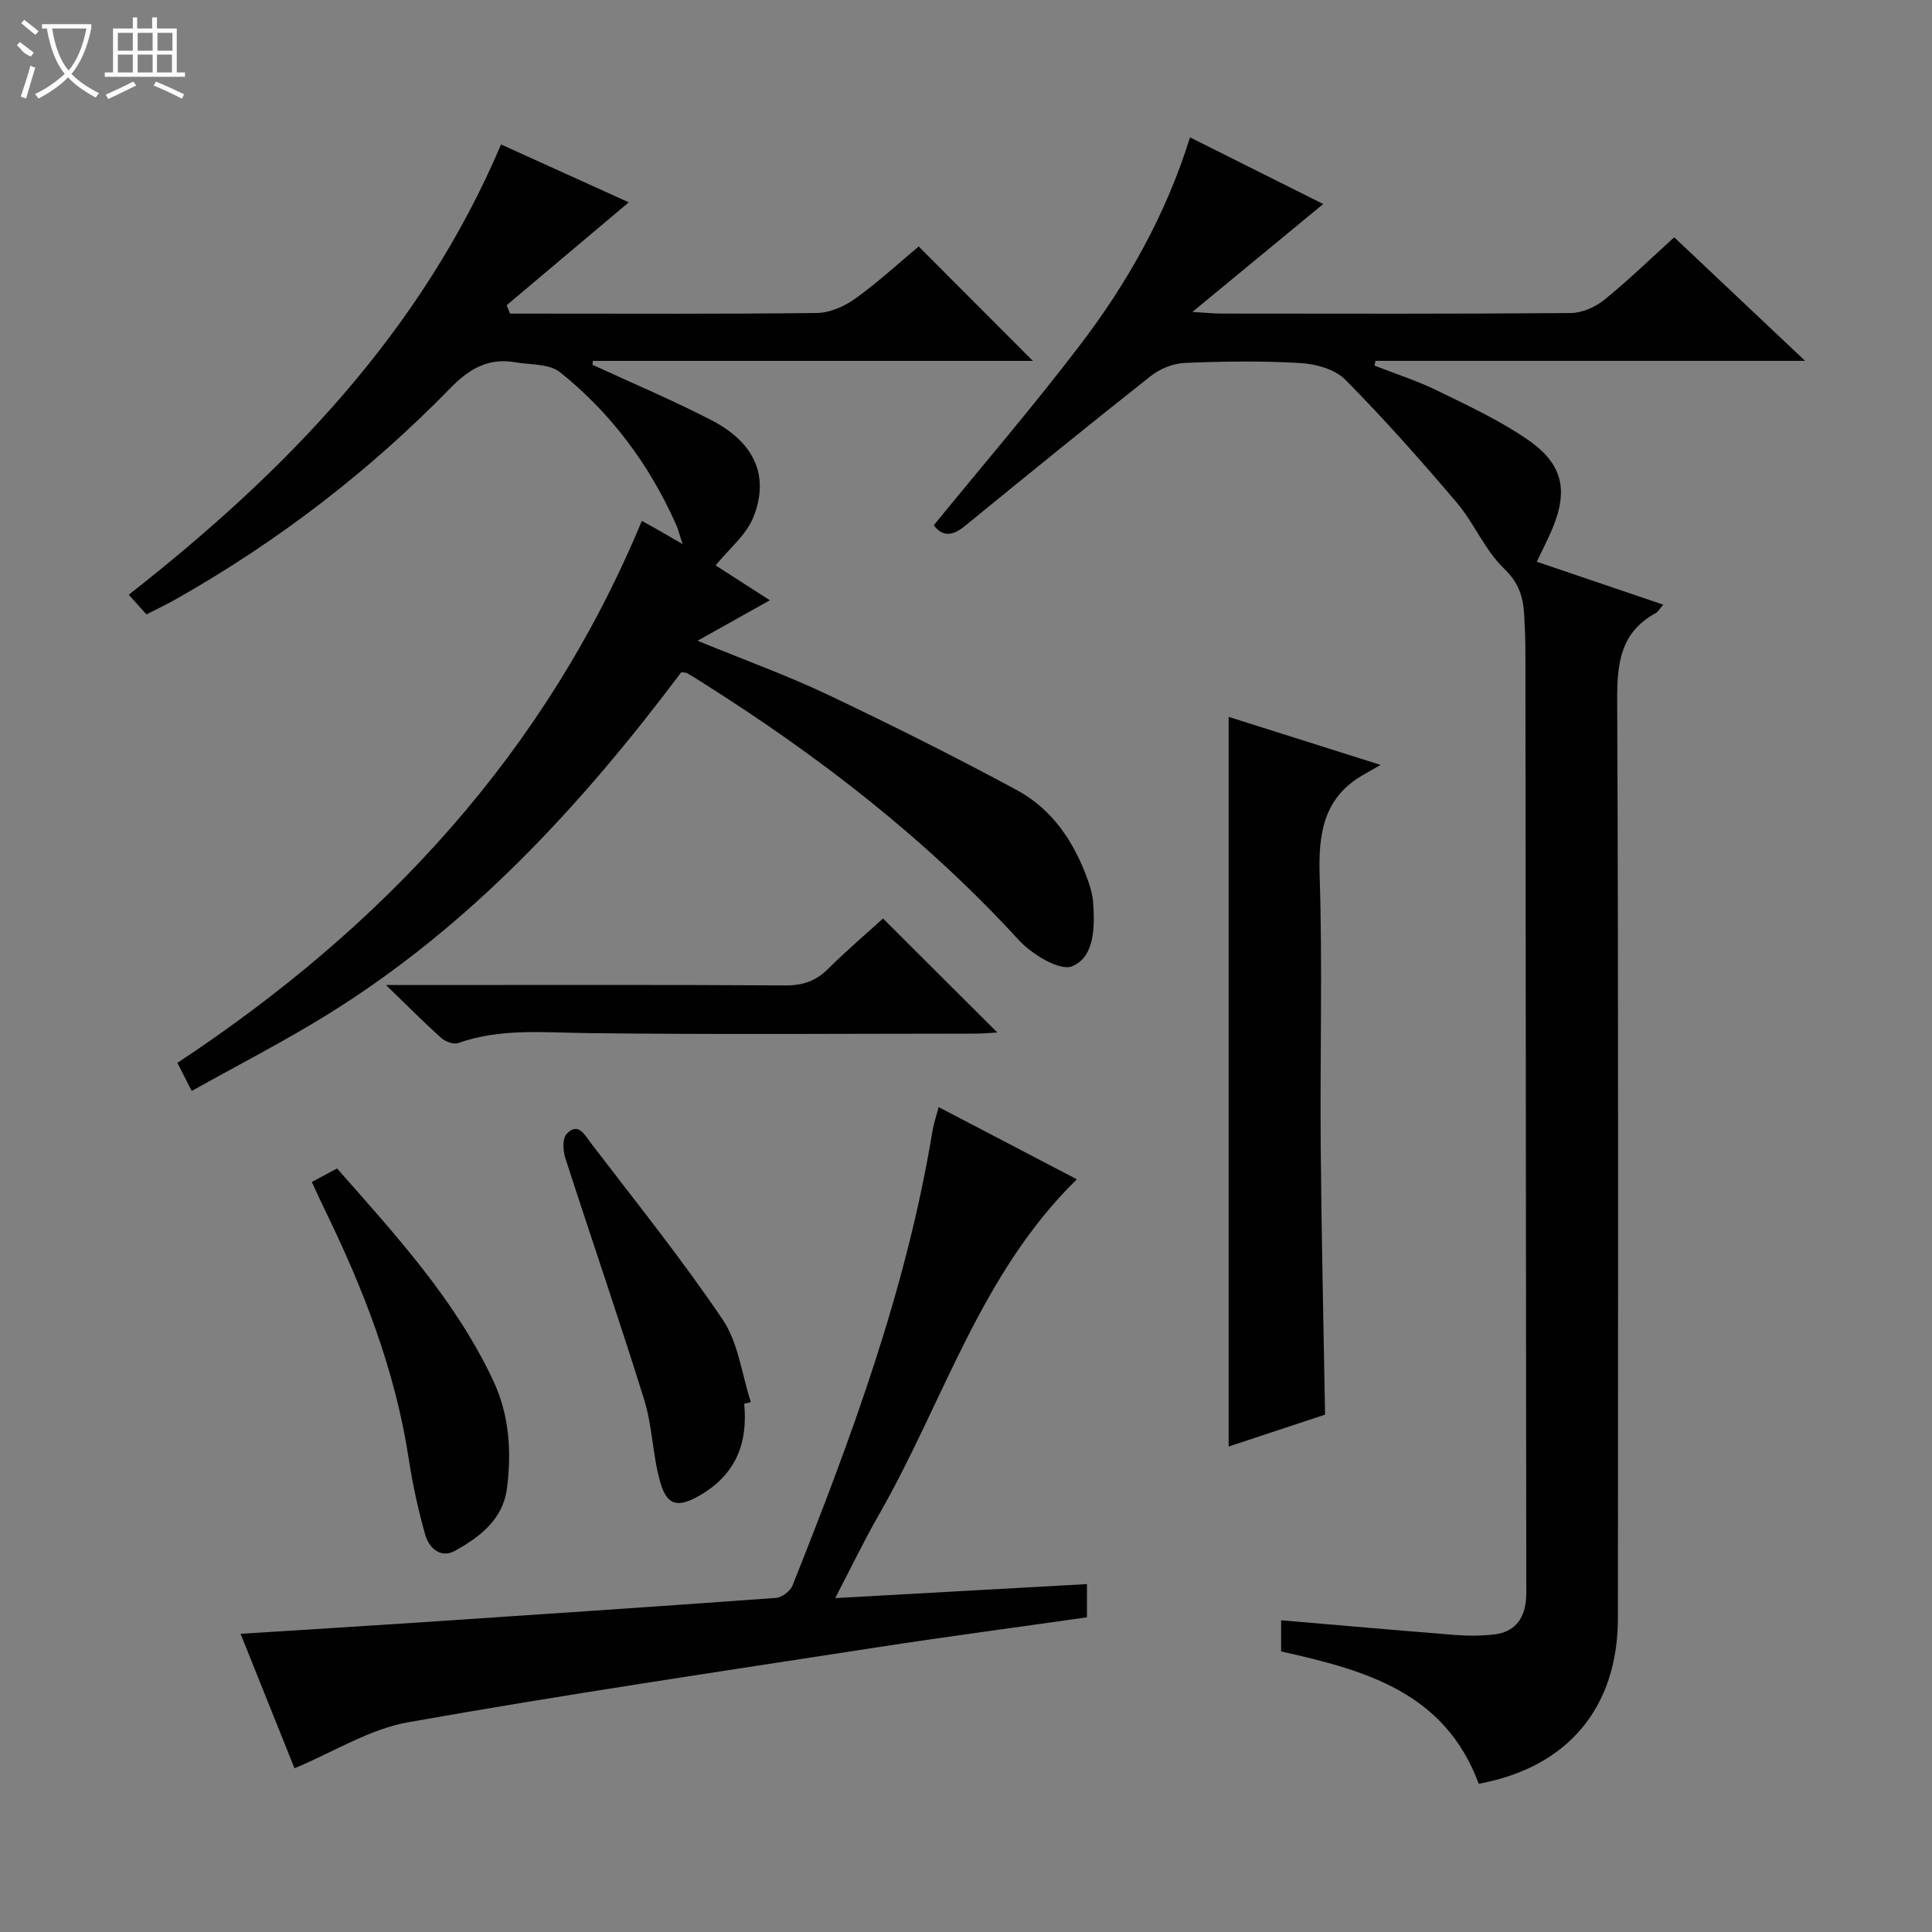 <svg enable-background="new 0 0 400 400" viewBox="0 0 400 400" xmlns="http://www.w3.org/2000/svg"><rect x="0" y="0" width="400" height="400" fill="#808080" stroke="none"/><g fill="#010102"><path d="m306.16 369.31c-7.07-19.08-23.69-23.54-40.92-27.4 0-2.13 0-4.24 0-6.45 12.12 1.03 24.13 2.1 36.16 3.05 2.64.21 5.35.18 7.98-.12 4-.46 6.14-2.99 6.54-6.96.12-1.16.08-2.33.08-3.5-.05-64.31-.11-128.62-.18-192.93 0-2.5-.11-4.99-.24-7.49-.19-3.75-1.03-6.77-4.16-9.77-3.99-3.82-6.2-9.43-9.84-13.71-7.4-8.72-15.01-17.29-23.05-25.42-2.12-2.15-6.07-3.25-9.26-3.44-7.97-.48-15.99-.36-23.98-.03-2.39.1-5.12 1.2-7.02 2.7-12.93 10.21-25.7 20.61-38.46 31.03-2.44 1.99-4.52 2.45-6.49-.11 10.18-12.49 20.68-24.69 30.41-37.48 9.79-12.86 17.68-26.9 22.65-42.84 9.37 4.69 18.41 9.21 27.58 13.8-8.76 7.22-17.35 14.31-27.09 22.34 3.04.18 4.45.34 5.86.34 24.16.02 48.32.09 72.47-.11 2.34-.02 5.06-1.21 6.92-2.71 4.91-3.96 9.45-8.39 14.51-12.97 8.83 8.34 17.6 16.62 27.1 25.58-30.26 0-59.6 0-88.95 0-.07.33-.14.65-.21.98 4.32 1.7 8.78 3.12 12.94 5.15 6.4 3.13 12.95 6.17 18.79 10.19 7.48 5.15 8.49 10.76 4.8 19.13-.86 1.95-1.83 3.84-2.93 6.14 8.81 2.99 17.35 5.89 26.19 8.89-.71.8-1.04 1.45-1.58 1.75-7.31 4.01-7.99 10.4-7.96 18.07.28 63.31.17 126.62.15 189.94.01 18.52-10.32 30.96-28.81 34.36z"/><path d="m141.04 139.19c-20.62 27.48-43.74 52.62-73.35 70.93-9 5.57-18.46 10.41-28 15.75-1.18-2.32-1.98-3.89-2.96-5.82 42.78-28.24 76.23-64.25 96.16-112.21 1.14.64 2.42 1.34 3.69 2.06 1.29.73 2.56 1.49 4.74 2.75-.64-1.94-.91-3.09-1.39-4.15-5.52-12.36-13.44-23.01-23.99-31.44-2.22-1.77-6.11-1.52-9.25-2.05-5.53-.95-9.45 1.25-13.42 5.32-16.82 17.26-35.81 31.81-56.8 43.7-1.88 1.06-3.83 1.98-6.15 3.18-1.1-1.23-2.2-2.46-3.66-4.08 32.37-25.37 60.48-54.2 77.08-93.22 8.98 4.07 18.1 8.2 26.44 11.98-8.37 7.05-16.82 14.18-25.28 21.3.23.58.46 1.16.69 1.74h4.56c19.66 0 39.32.11 58.98-.13 2.69-.03 5.71-1.37 7.95-2.98 4.7-3.37 8.98-7.33 13.12-10.79 7.99 8.01 15.73 15.76 23.64 23.69-30.18 0-60.64 0-91.09 0-.03.27-.06.53-.09.8 8.21 3.79 16.56 7.31 24.59 11.45 9 4.64 12.13 11.62 8.71 20.15-1.46 3.64-4.98 6.46-7.8 9.94 3.06 1.97 7.02 4.52 11.23 7.22-4.89 2.74-9.3 5.2-14.97 8.38 9.96 4.09 18.66 7.22 26.97 11.17 13.19 6.26 26.27 12.81 39.12 19.74 7.45 4.02 11.98 10.89 14.78 18.83.49 1.4.91 2.88 1.02 4.34.37 5.1.39 11.34-4.32 13.31-2.57 1.07-8.38-2.49-11.1-5.46-19.17-20.92-41.34-38.04-65.22-53.12-1.13-.71-2.25-1.43-3.4-2.1-.28-.15-.65-.1-1.23-.18z"/><path d="m194.33 229.21c9.68 5.06 19.08 9.97 28.62 14.95-20.02 19.57-27.65 46.22-41.01 69.5-3.04 5.3-5.69 10.82-9.02 17.21 17.88-.99 34.82-1.93 52.12-2.9v6.88c-14.6 2.08-29.21 4.01-43.77 6.26-32.3 4.99-64.63 9.76-96.8 15.47-7.95 1.41-15.32 6.11-23.5 9.52-3.57-8.91-7.3-18.2-11.16-27.84 12.45-.79 24.34-1.51 36.23-2.3 24.87-1.66 49.74-3.32 74.6-5.13 1.23-.09 2.98-1.4 3.44-2.56 12.17-30.54 23.58-61.32 28.95-93.96.26-1.59.79-3.13 1.3-5.1z"/><path d="m254.38 148.42c10.06 3.18 19.96 6.32 31.46 9.95-1.86 1.06-2.59 1.48-3.33 1.9-8.41 4.69-9.58 12.1-9.29 21.05.6 18.64.06 37.32.22 55.98.15 18.29.58 36.58.9 55.58-6.08 2.01-12.89 4.27-19.96 6.61 0-50.46 0-100.31 0-151.07z"/><path d="m182.82 190.17c8.01 7.98 15.75 15.7 23.67 23.6-1.47.08-3.04.23-4.61.23-26.81.01-53.62.22-80.43-.11-8.98-.11-17.89-1.03-26.6 2.07-.94.33-2.64-.3-3.48-1.05-3.55-3.17-6.9-6.56-11.46-10.97h6.83c25.31 0 50.62-.08 75.93.08 3.62.02 6.29-.94 8.82-3.47 3.77-3.75 7.82-7.19 11.33-10.38z"/><path d="m64.56 244.72c1.78-.96 3.34-1.8 5.22-2.81 12.08 13.74 24.46 27.15 32.33 43.92 3.35 7.14 3.84 14.74 2.84 22.39-.84 6.41-5.65 10.03-10.78 12.87-2.93 1.63-5.35-.6-6.12-3.3-1.48-5.21-2.63-10.54-3.45-15.89-2.79-18.23-9.39-35.13-17.42-51.57-.86-1.76-1.66-3.56-2.62-5.61z"/><path d="m154.08 290.65c.8 8.22-1.8 14.68-9.2 18.96-4.45 2.57-6.77 2.25-8.2-2.79-1.57-5.54-1.6-11.54-3.31-17.03-5.21-16.75-10.94-33.34-16.33-50.03-.49-1.52-.62-4 .26-4.97 2.38-2.63 3.81.27 4.96 1.77 9.26 12.12 18.85 24.03 27.37 36.66 3.24 4.81 3.96 11.33 5.82 17.07-.46.11-.92.23-1.37.36z"/></g><path d="m6.4 11.7c-2-.8-1.9-1.6-2.9-2.3l.6-.7c.9.7 1.9 1.4 2.9 2.2zm-2.1 8.3c.7-2.1 1.4-4.2 2-6.4.2.1.6.3 1 .4-.7 2.3-1.3 4.4-1.9 6.4zm3-12.8c-1.1-.9-2.1-1.7-2.9-2.4l.6-.7c1 .8 2 1.5 3 2.4zm1.4-1.3v-.9h10.2v.9c-.9 4.2-2.3 7.3-4.1 9.4 1.3 1.4 3.2 2.7 5.7 4-.2.2-.4.5-.7.9-2.5-1.4-4.4-2.7-5.7-4.2-1.4 1.5-3.5 3-6.1 4.4 0 0 0 0-.1-.1-.3-.4-.5-.7-.7-.8 2.7-1.3 4.7-2.8 6.2-4.2-1.8-2.2-3-5.3-3.7-9.4zm9.2 0h-7.1c.6 3.8 1.7 6.7 3.4 8.7 1.7-2 2.9-4.8 3.7-8.7z" fill="#fbfcfa"/><path d="m31.6 3.6h.9v2.3h4.1v9.1h1.7v.9h-16.6v-.9h1.7v-9.1h4.1v-2.3h.9v2.3h3.1v-2.3zm-4 13.3.6.8c-1.9.9-3.8 1.9-5.8 2.8-.2-.3-.3-.6-.5-.9 2-.9 3.9-1.8 5.7-2.7zm-3.2-10.1v3.7h3.1v-3.7zm0 4.5v3.7h3.1v-3.7zm4.1-4.5v3.7h3.1v-3.7zm0 4.5v3.7h3.1v-3.7zm9.1 9.1c-2.1-1.1-4.1-2-5.8-2.7l.5-.8c2.2.9 4.1 1.8 5.8 2.6l-.4.9zm-1.9-13.6h-3.1v3.7h3.1zm-3.2 4.5v3.7h3.1v-3.7z" fill="#fbfcfa"/></svg>